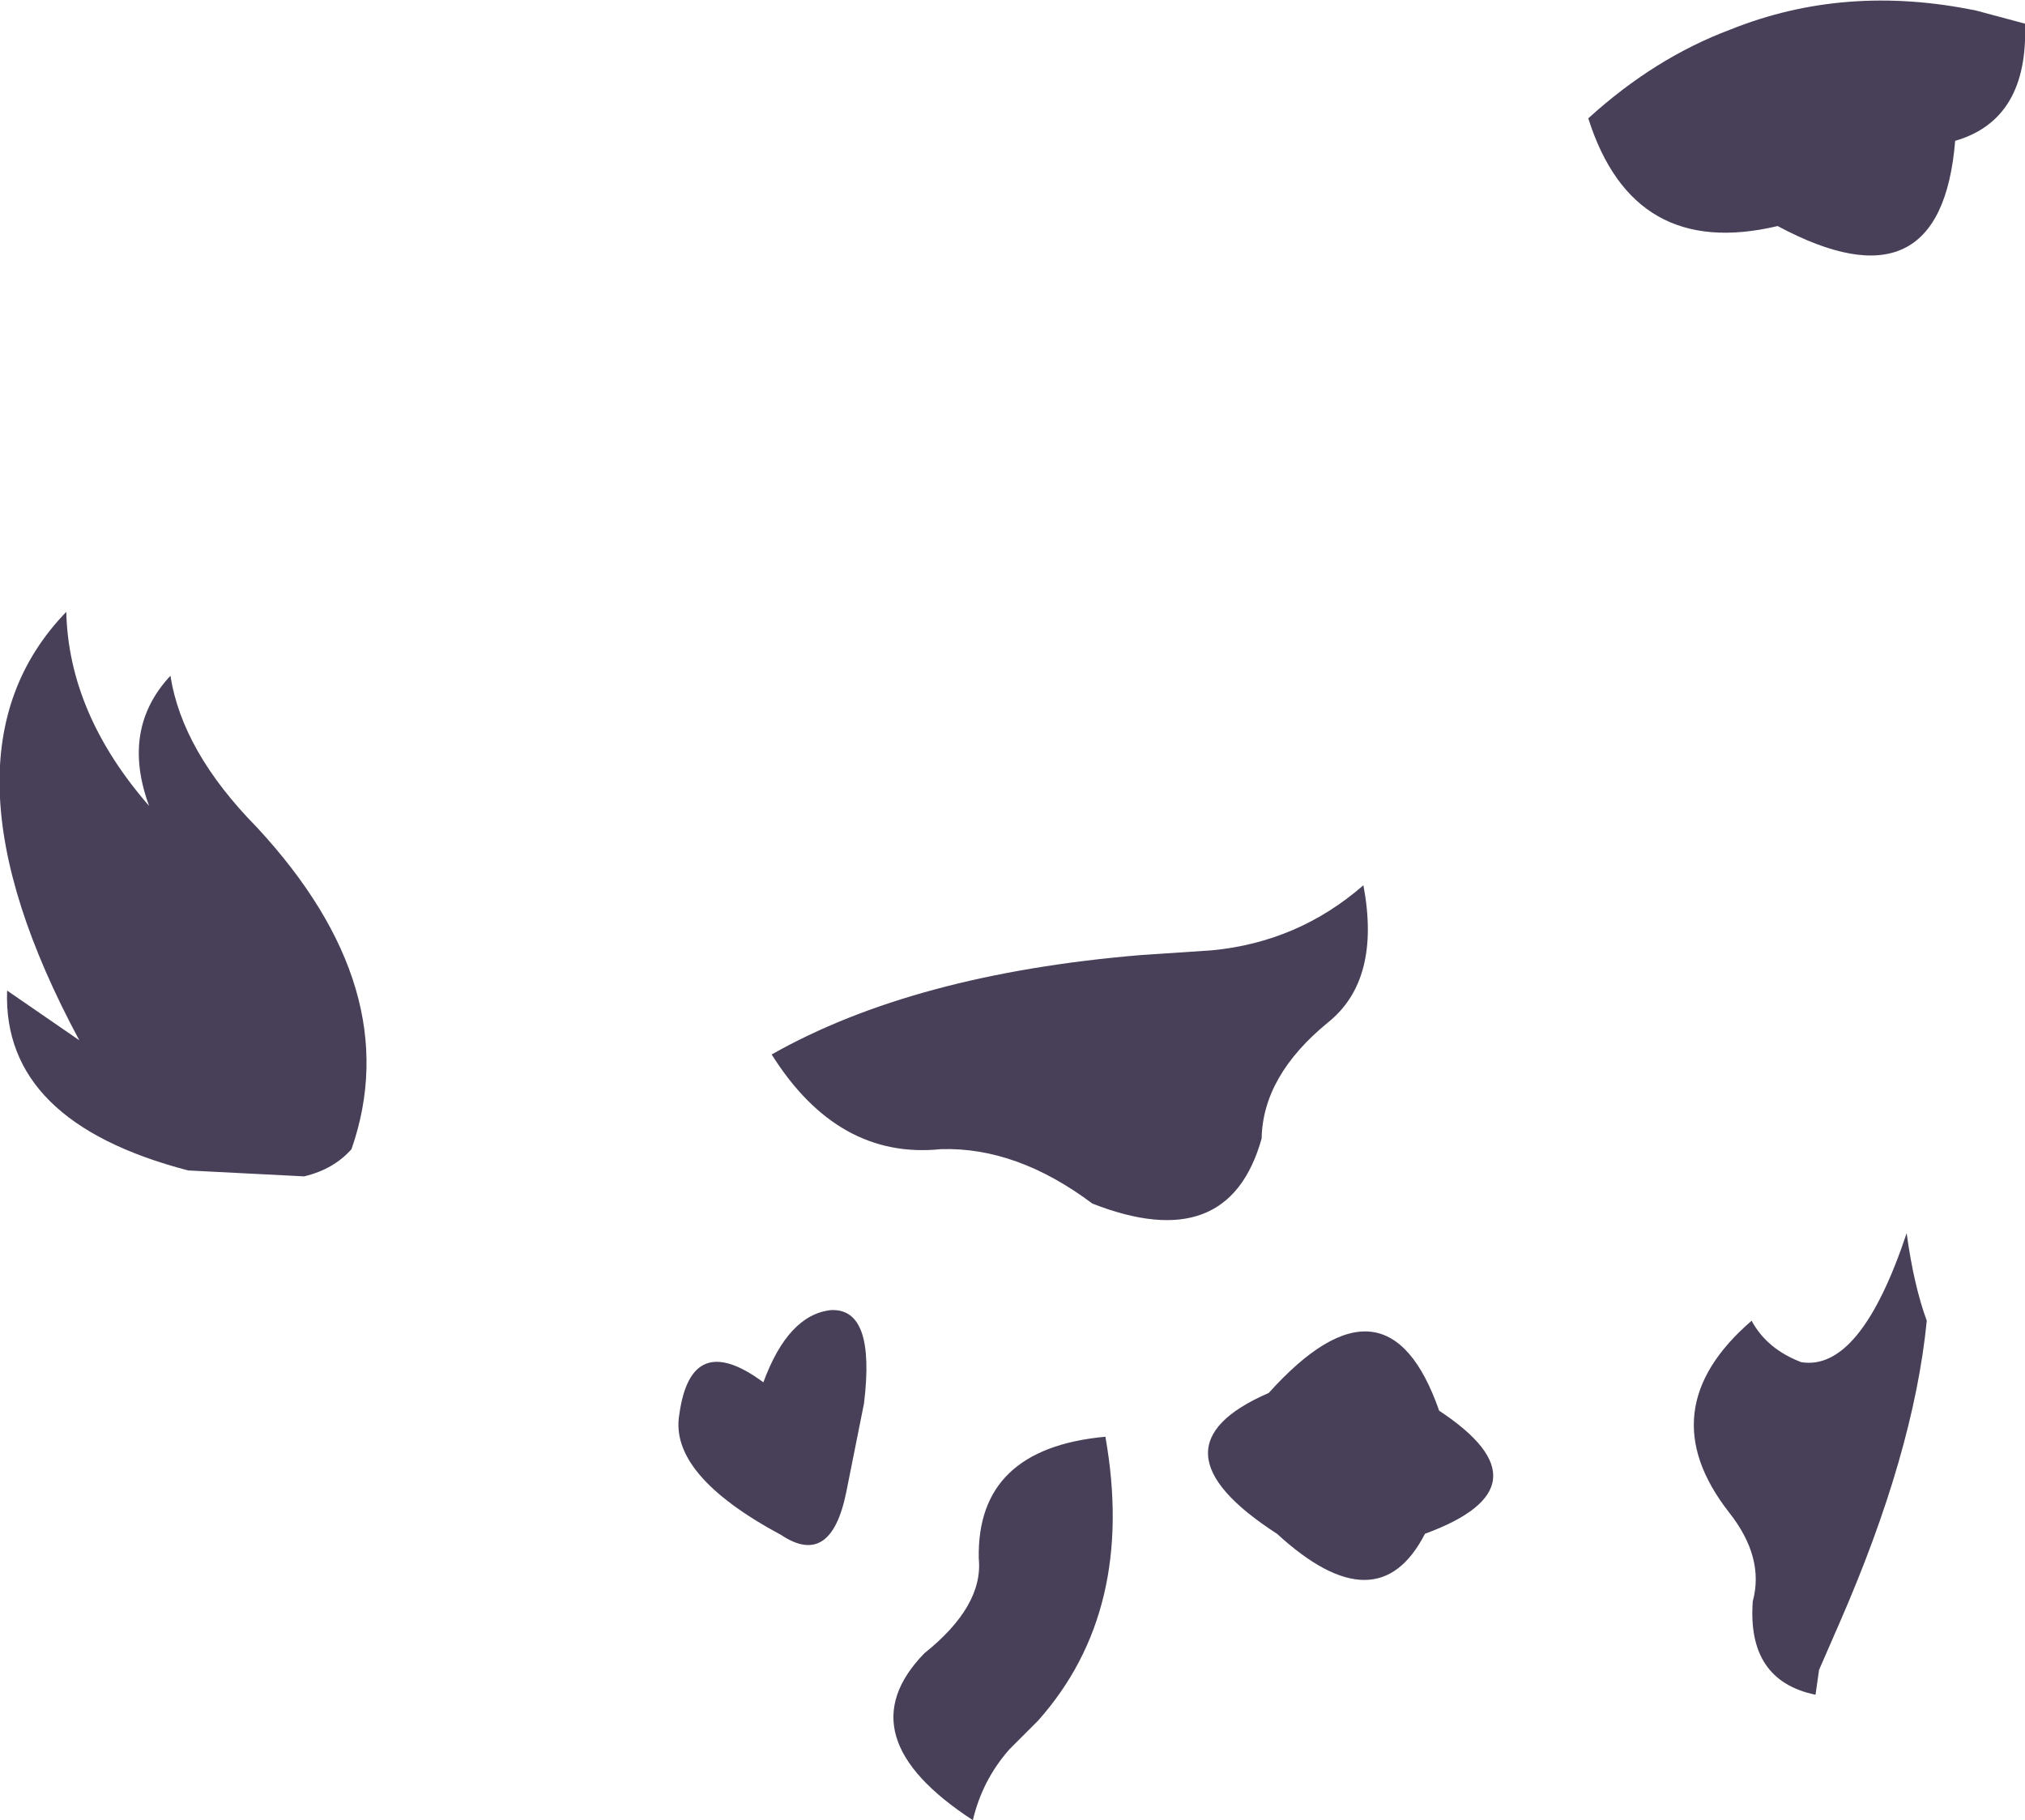 <?xml version="1.0" encoding="UTF-8" standalone="no"?>
<svg xmlns:xlink="http://www.w3.org/1999/xlink" height="76.9px" width="85.55px" xmlns="http://www.w3.org/2000/svg">
  <g transform="matrix(1.0, 0.0, 0.0, 1.0, 42.8, 38.45)">
    <path d="M38.6 17.35 Q38.05 22.95 34.9 30.15 L34.05 32.1 33.9 33.15 Q31.0 32.55 31.25 29.2 31.75 27.35 30.25 25.45 26.85 21.1 31.2 17.35 31.85 18.55 33.3 19.1 35.8 19.5 37.75 13.65 38.05 15.85 38.6 17.35 M30.3 -37.2 Q35.15 -39.15 40.7 -38.0 L42.75 -37.45 Q42.9 -33.4 39.8 -32.5 39.2 -25.2 32.3 -28.9 26.2 -27.45 24.3 -33.45 27.1 -36.0 30.3 -37.2 M5.4 1.9 L8.4 1.7 Q12.05 1.35 14.8 -1.05 15.55 2.95 13.3 4.75 10.55 7.0 10.5 9.65 9.1 14.65 3.35 12.4 0.15 10.0 -3.05 10.1 -7.4 10.55 -10.2 6.1 -4.2 2.7 5.4 1.9 M18.0 21.15 Q22.85 24.35 17.4 26.35 15.4 30.25 11.15 26.35 5.5 22.7 10.8 20.4 15.8 14.85 18.0 21.15 M3.9 22.25 Q5.2 29.6 1.05 34.25 L-0.15 35.45 Q-1.3 36.75 -1.7 38.45 -7.15 34.9 -3.75 31.4 -1.25 29.4 -1.45 27.4 -1.55 22.75 3.9 22.25 M-10.55 19.95 Q-9.5 17.1 -7.7 16.9 -5.8 16.8 -6.3 20.85 L-7.05 24.6 Q-7.7 27.8 -9.8 26.4 -14.55 23.85 -14.1 21.3 -13.6 17.7 -10.55 19.95 M-27.95 10.1 Q-28.7 10.95 -29.95 11.25 L-34.85 11.0 Q-42.7 8.95 -42.5 3.4 L-39.45 5.5 Q-45.9 -6.5 -40.0 -12.6 -39.9 -8.3 -36.5 -4.4 -37.7 -7.65 -35.6 -9.9 -35.1 -6.7 -31.95 -3.5 -25.6 3.35 -27.95 10.1" fill="#484058" fill-rule="evenodd" stroke="none"/>
  </g>
</svg>

